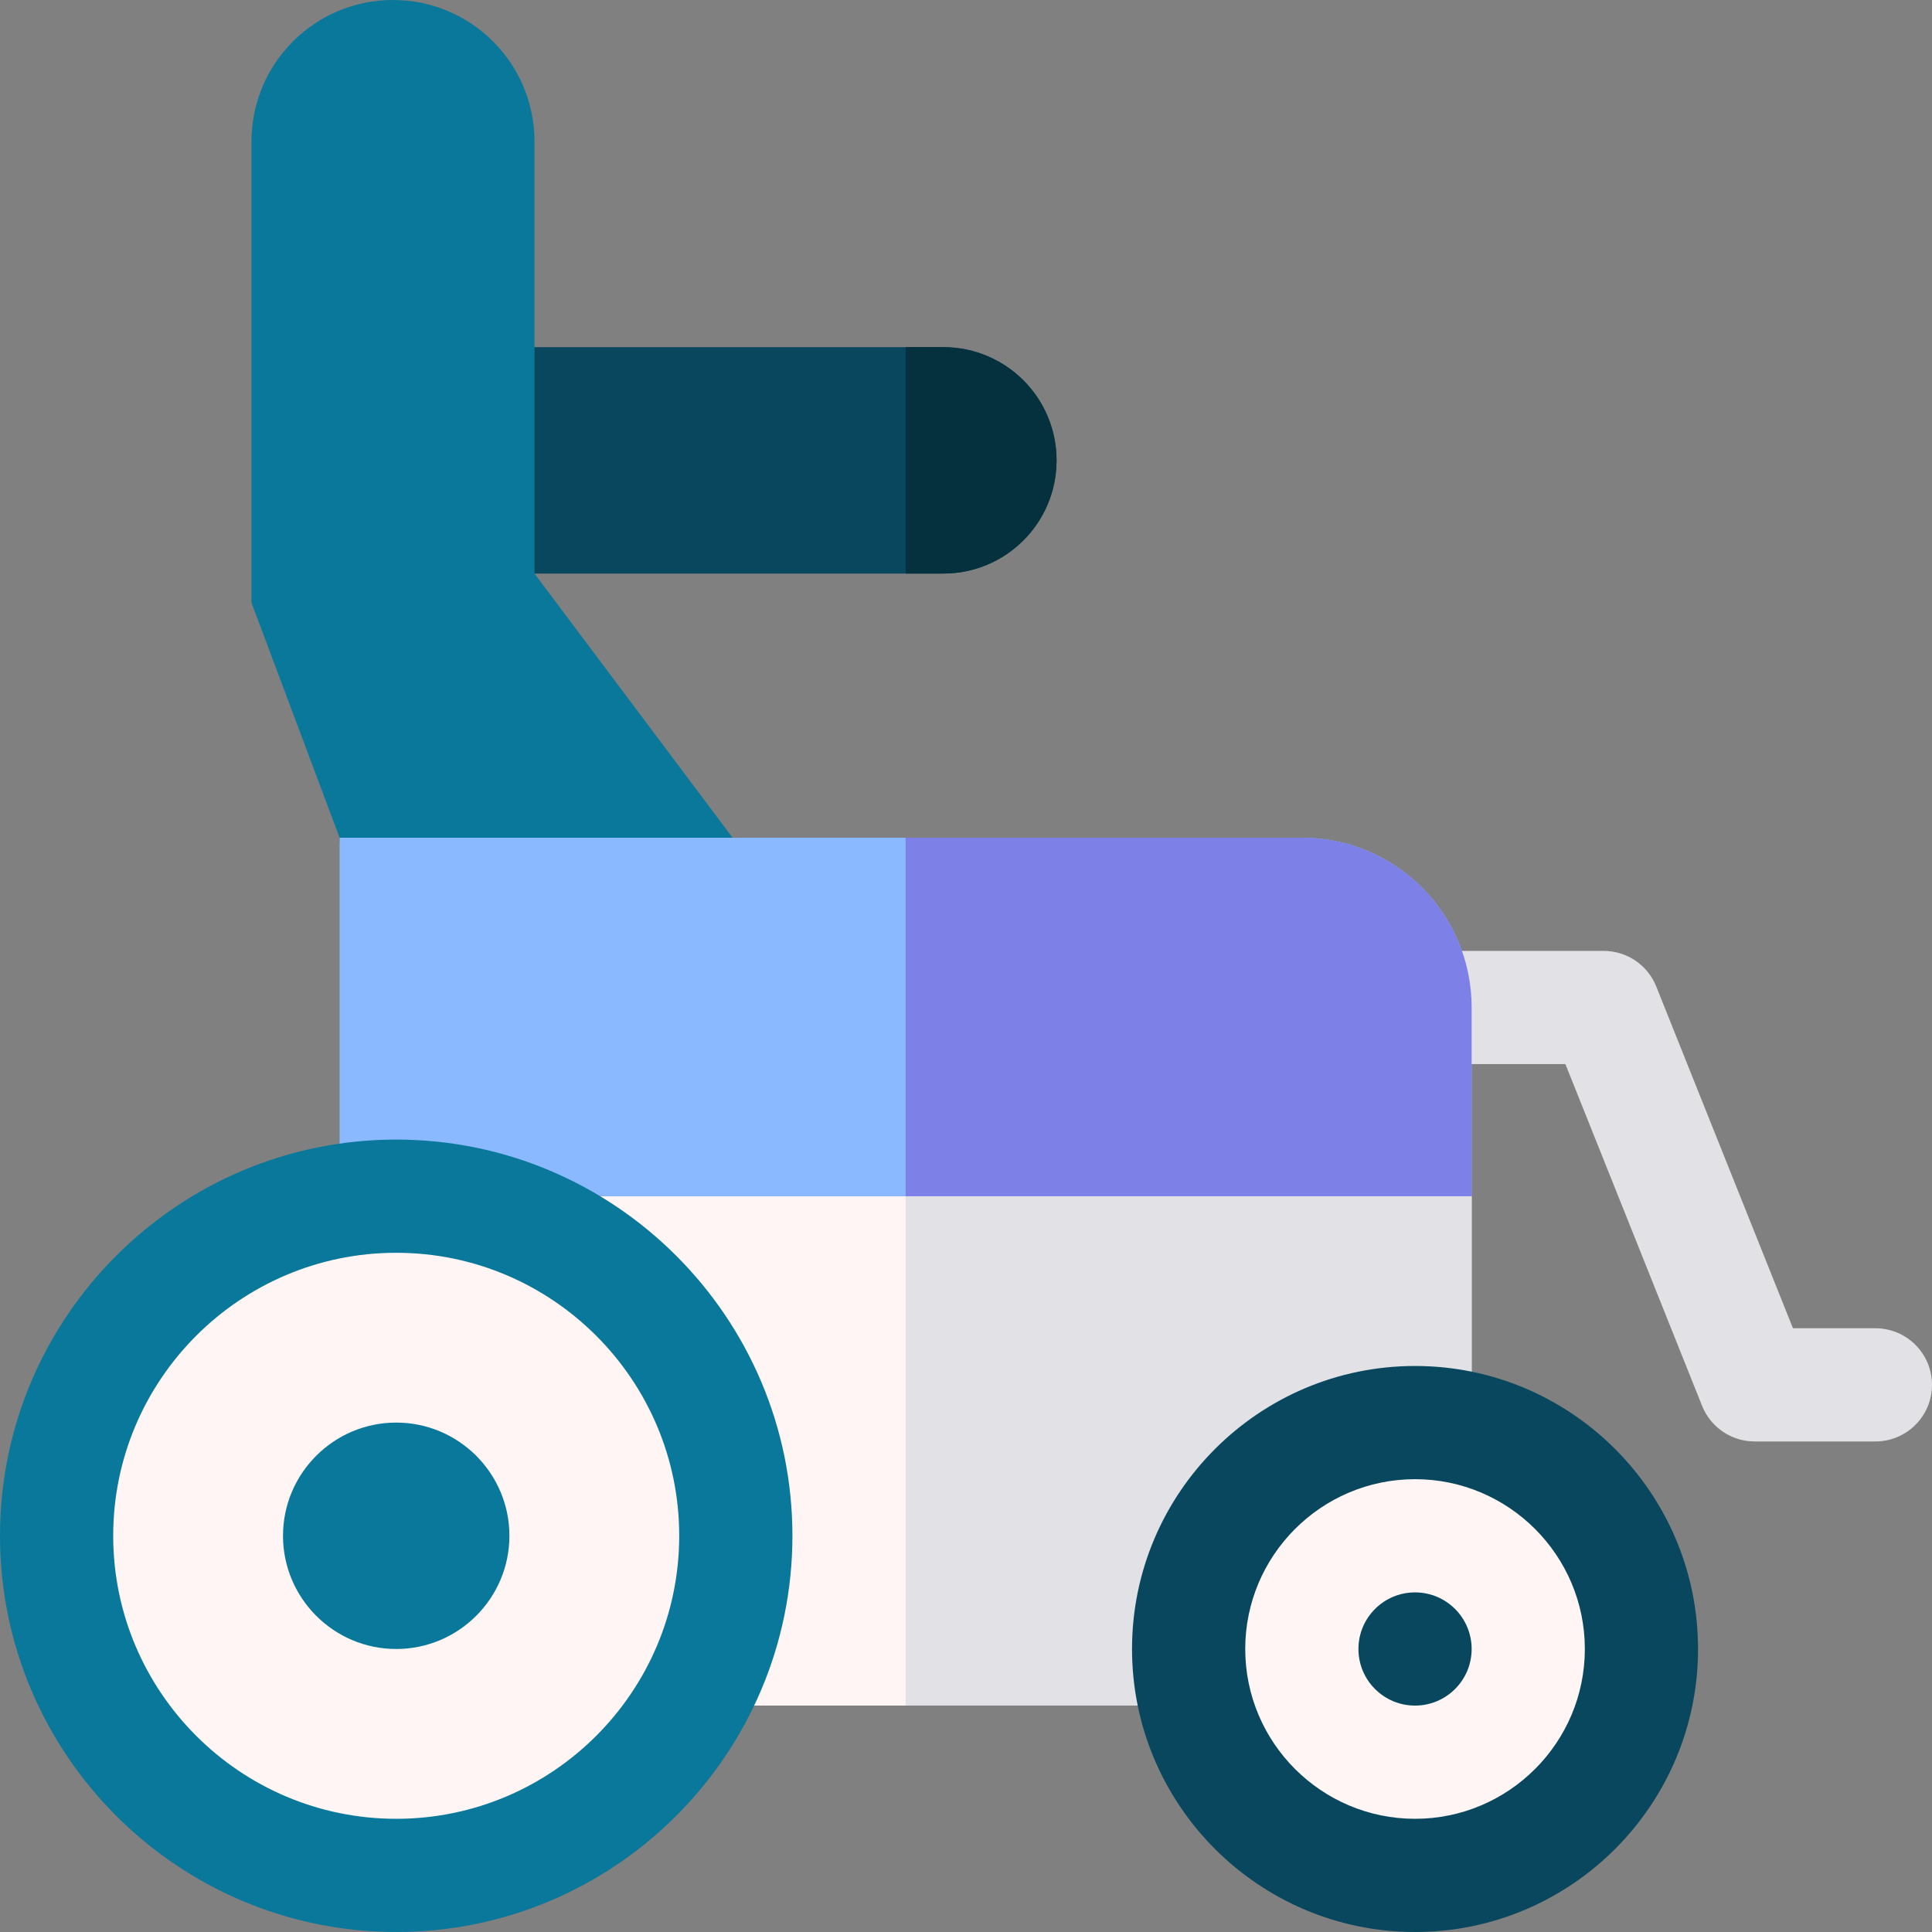 <svg id="Capa_1" enable-background="new 0 0 512 512" height="512" viewBox="0 0 512 512" width="512" xmlns="http://www.w3.org/2000/svg"><rect x="0" y="0" width="512" height="512" fill="#808080" stroke="none"/><g><path d="m250 152h-150v-60h150c16.569 0 30 13.431 30 30 0 16.569-13.431 30-30 30z" fill="#08475e"/><g><path d="m141.645 152v-114.5c0-20.711-16.789-37.5-37.5-37.5-20.711 0-37.5 16.789-37.5 37.5v122.22l23.355 62.28c0 8.284 6.716 15 15 15h74.145c8.284 0 15-6.716 15-15z" fill="#0a789b"/></g><path d="m90 317v120c0 8.284 6.716 15 15 15h270c8.284 0 15-6.716 15-15v-120z" fill="#fff5f5"/><g><path d="m240 317v135h135c8.284 0 15-6.716 15-15v-120z" fill="#e1e1e6"/></g><path d="m390 267c0-24.853-20.147-45-45-45h-255v95h300z" fill="#8bb9ff"/><g><circle cx="105" cy="407" fill="#fff5f5" r="90"/><path d="m105 512c-57.897 0-105-47.103-105-105s47.103-105 105-105 105 47.103 105 105-47.103 105-105 105zm0-180c-41.355 0-75 33.645-75 75s33.645 75 75 75 75-33.645 75-75-33.645-75-75-75z" fill="#0a789b"/><path d="m105 437c-16.542 0-30-13.458-30-30s13.458-30 30-30 30 13.458 30 30-13.458 30-30 30z" fill="#0a789b"/><circle cx="375" cy="437" fill="#fff5f5" r="60"/><g fill="#08475e"><path d="m375 512c-41.355 0-75-33.645-75-75s33.645-75 75-75 75 33.645 75 75-33.645 75-75 75zm0-120c-24.813 0-45 20.187-45 45s20.187 45 45 45 45-20.187 45-45-20.187-45-45-45z"/><circle cx="375" cy="437" r="15"/></g></g><path d="m497 382h-32c-6.134 0-11.649-3.734-13.927-9.429l-36.228-90.571h-39.845c-8.284 0-15-6.716-15-15s6.716-15 15-15h50c6.134 0 11.649 3.734 13.927 9.429l36.228 90.571h21.845c8.284 0 15 6.716 15 15s-6.716 15-15 15z" fill="#e1e1e6"/><g><path d="m280 122c0-16.569-13.431-30-30-30h-10v60h10c16.569 0 30-13.431 30-30z" fill="#05303d"/><path d="m390 267c0-24.853-20.147-45-45-45h-105v95h150z" fill="#7d81e7"/></g></g></svg>